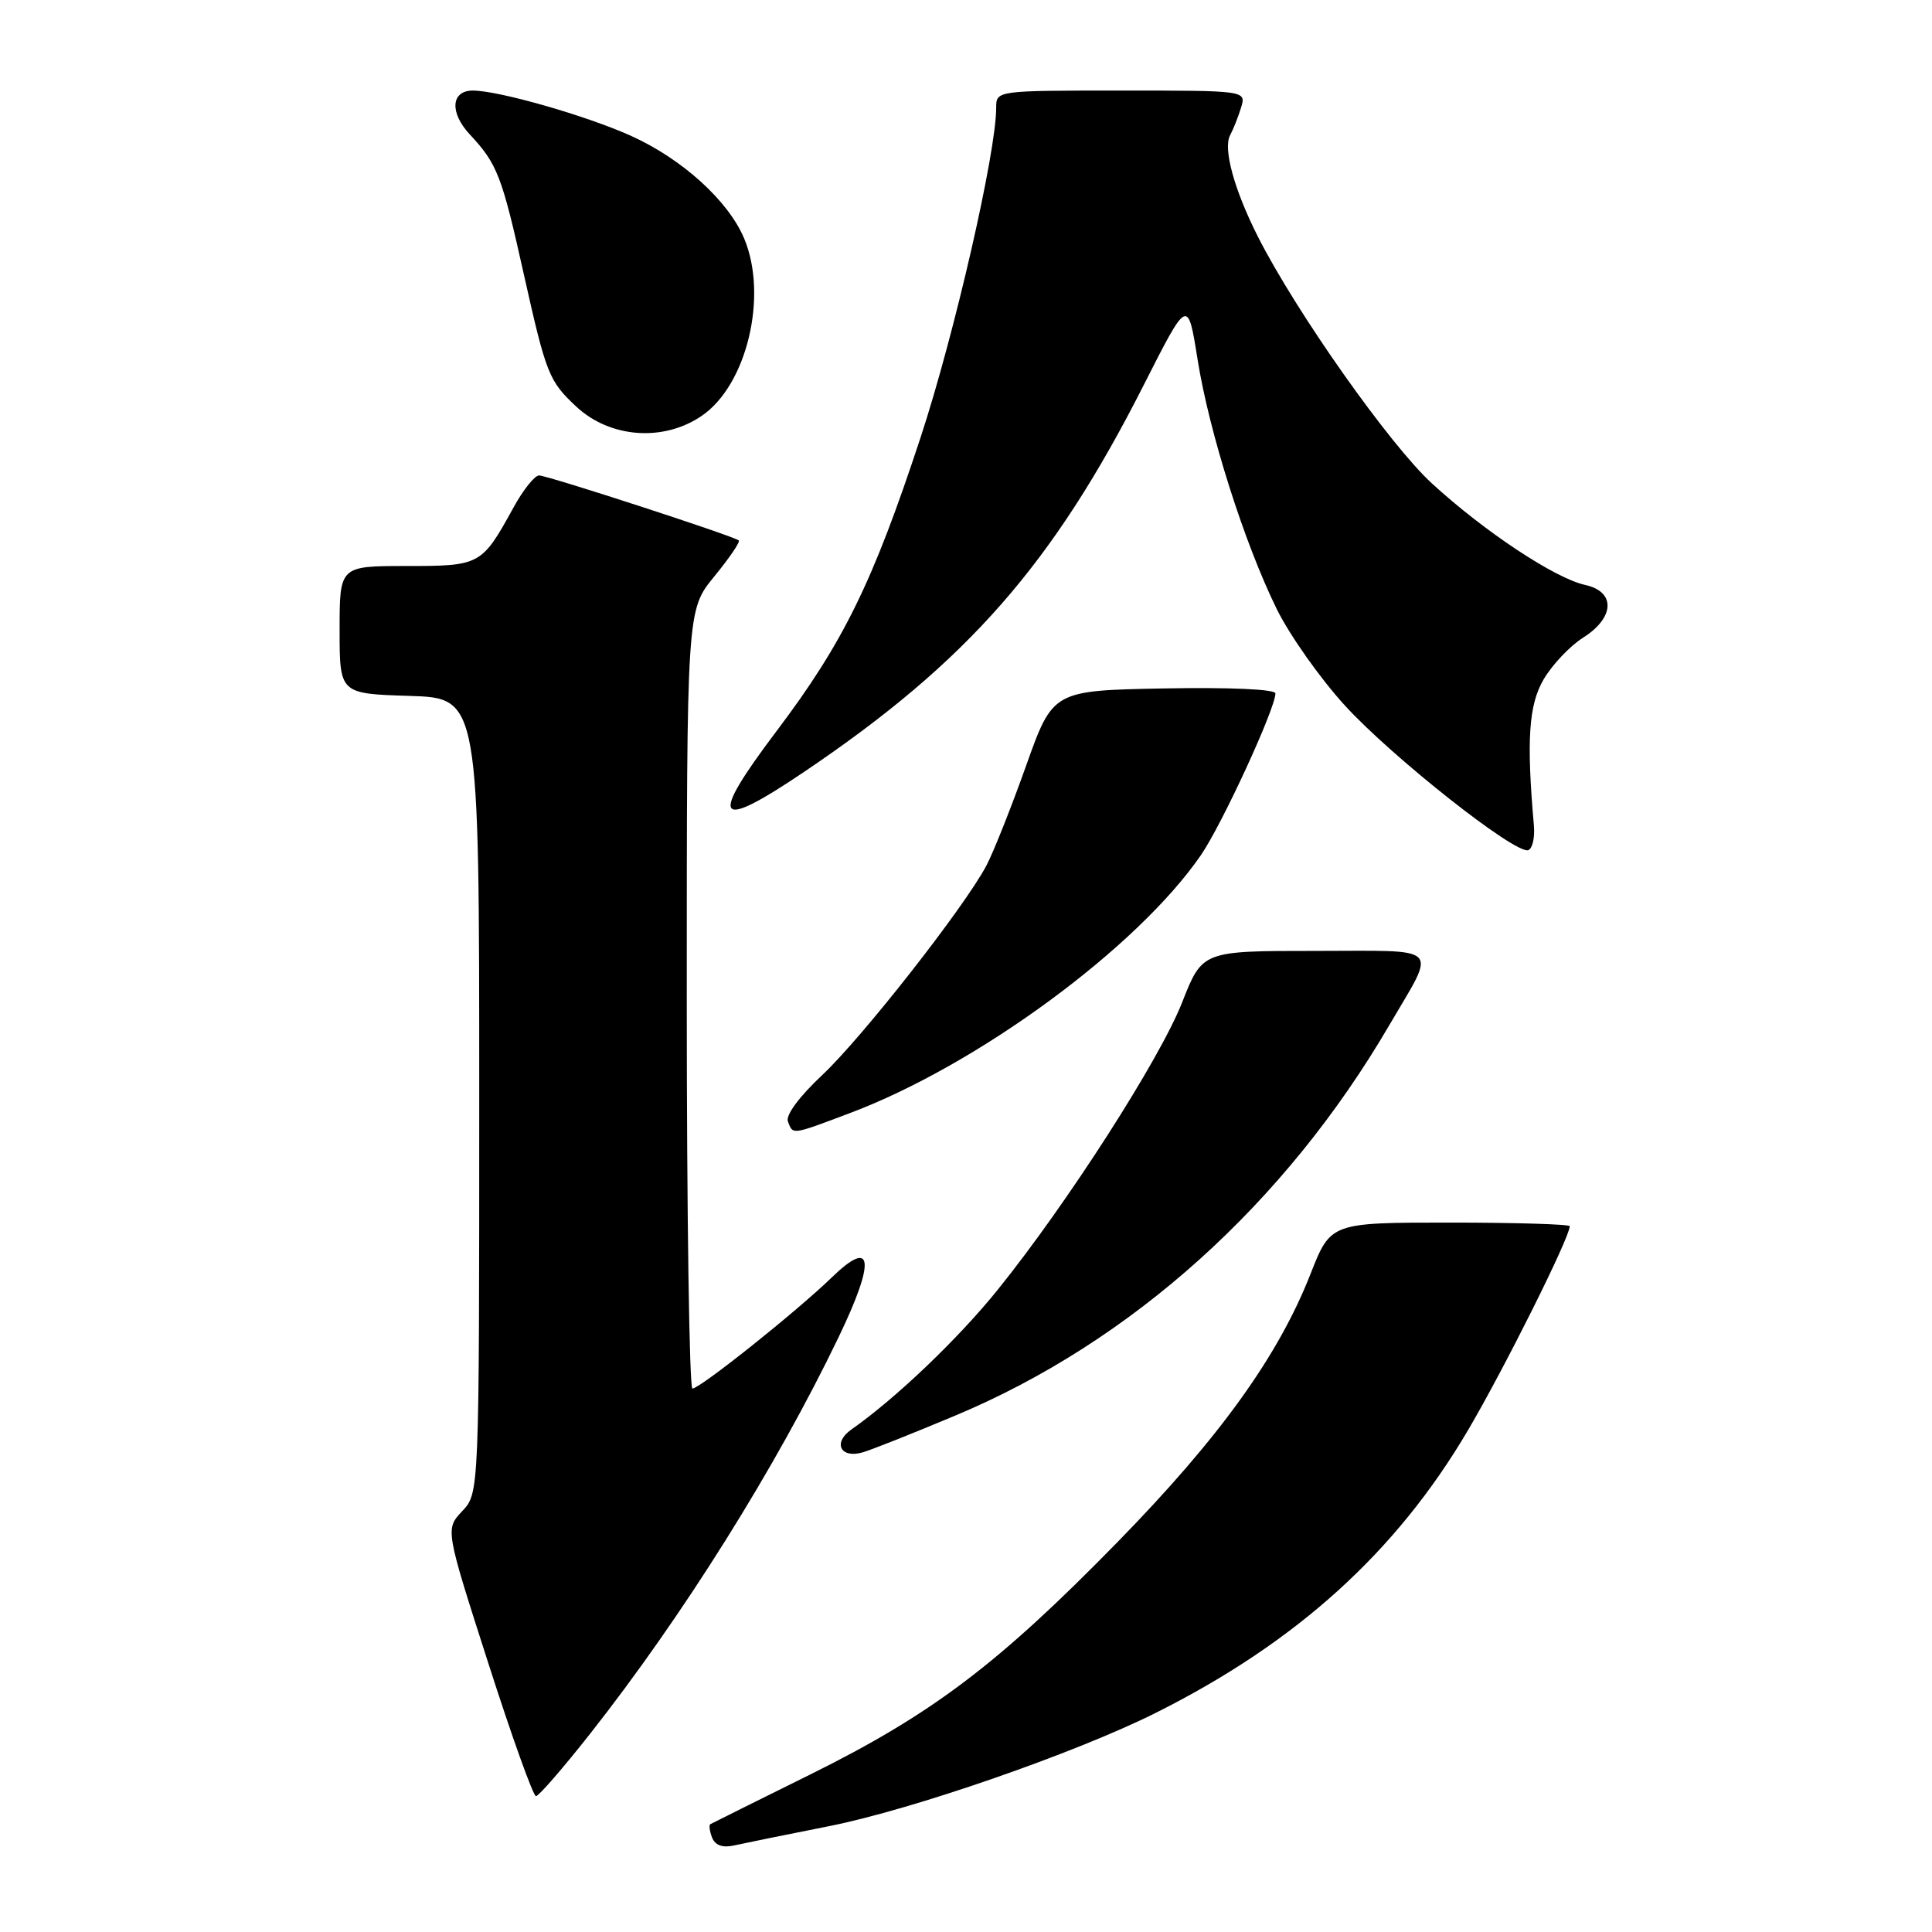 <?xml version="1.0" encoding="UTF-8" standalone="no"?>
<!DOCTYPE svg PUBLIC "-//W3C//DTD SVG 1.1//EN" "http://www.w3.org/Graphics/SVG/1.1/DTD/svg11.dtd" >
<svg xmlns="http://www.w3.org/2000/svg" xmlns:xlink="http://www.w3.org/1999/xlink" version="1.1" viewBox="0 0 256 256">
 <g >
 <path fill="currentColor"
d=" M 109.88 241.97 C 120.87 239.79 142.45 232.31 153.11 226.98 C 171.78 217.64 185.01 205.67 194.53 189.49 C 199.37 181.26 208.00 163.96 208.00 162.48 C 208.00 162.22 200.87 162.00 192.16 162.00 C 176.32 162.00 176.32 162.00 173.64 168.83 C 169.37 179.70 161.60 190.50 148.06 204.35 C 132.27 220.50 123.50 227.14 107.32 235.15 C 100.27 238.64 94.33 241.59 94.13 241.71 C 93.92 241.82 94.02 242.62 94.35 243.48 C 94.75 244.51 95.74 244.87 97.23 244.54 C 98.48 244.26 104.17 243.10 109.88 241.97 Z  M 78.18 229.75 C 90.50 214.10 102.80 194.48 111.13 177.16 C 116.03 166.97 115.69 163.96 110.22 169.26 C 105.57 173.77 92.76 183.99 91.75 183.99 C 91.34 184.00 91.00 160.79 91.00 132.42 C 91.00 80.84 91.00 80.84 94.64 76.39 C 96.64 73.95 98.11 71.80 97.89 71.61 C 97.22 71.03 72.55 63.00 71.43 63.00 C 70.85 63.00 69.32 64.91 68.04 67.25 C 63.83 74.90 63.66 75.00 53.85 75.00 C 45.00 75.00 45.00 75.00 45.00 83.46 C 45.00 91.92 45.00 91.92 54.25 92.21 C 63.50 92.50 63.50 92.50 63.50 145.17 C 63.50 197.84 63.50 197.84 61.25 200.23 C 59.00 202.63 59.00 202.63 64.68 220.31 C 67.80 230.04 70.65 238.00 71.02 238.00 C 71.38 238.00 74.60 234.29 78.18 229.75 Z  M 126.56 187.58 C 149.93 177.80 170.29 159.48 184.10 135.82 C 190.39 125.07 191.32 126.00 174.26 126.00 C 159.32 126.00 159.32 126.00 156.64 132.82 C 153.69 140.34 141.44 159.43 132.25 170.84 C 127.01 177.36 118.69 185.30 112.81 189.42 C 110.30 191.18 111.38 193.31 114.33 192.44 C 115.53 192.09 121.03 189.90 126.56 187.58 Z  M 112.62 147.49 C 129.52 141.13 150.69 125.57 159.12 113.32 C 161.90 109.29 169.00 93.88 169.00 91.88 C 169.00 91.33 162.97 91.06 154.26 91.22 C 139.51 91.50 139.51 91.50 135.95 101.50 C 133.99 107.00 131.63 112.94 130.70 114.70 C 127.77 120.23 114.19 137.55 108.92 142.48 C 105.92 145.29 104.08 147.77 104.40 148.60 C 105.09 150.39 104.81 150.43 112.62 147.49 Z  M 203.25 109.40 C 202.25 98.01 202.56 93.39 204.55 90.00 C 205.68 88.08 208.02 85.60 209.76 84.50 C 213.97 81.84 214.11 78.40 210.05 77.51 C 206.04 76.63 196.72 70.46 189.74 64.06 C 184.13 58.92 171.73 41.33 166.68 31.36 C 163.53 25.13 162.04 19.69 163.00 17.91 C 163.42 17.13 164.07 15.49 164.45 14.25 C 165.13 12.00 165.13 12.00 148.57 12.00 C 132.00 12.00 132.00 12.00 132.00 14.28 C 132.00 20.21 126.47 44.31 121.98 57.97 C 115.66 77.17 111.76 85.13 102.90 96.87 C 93.81 108.91 94.75 110.25 106.65 102.21 C 128.24 87.63 139.51 74.77 151.56 51.00 C 157.39 39.50 157.39 39.50 158.68 47.60 C 160.21 57.25 164.88 71.97 169.18 80.71 C 170.89 84.18 174.96 89.94 178.23 93.51 C 184.54 100.40 200.82 113.24 202.50 112.65 C 203.05 112.46 203.39 111.00 203.25 109.40 Z  M 93.00 55.09 C 98.97 51.01 101.79 39.21 98.61 31.61 C 96.52 26.61 90.37 21.04 83.57 17.98 C 77.62 15.31 66.06 12.00 62.65 12.00 C 59.76 12.00 59.55 14.92 62.25 17.81 C 65.90 21.73 66.50 23.27 69.42 36.39 C 72.37 49.58 72.73 50.48 76.34 53.86 C 80.82 58.05 87.91 58.58 93.00 55.09 Z "/>
</g>
</svg>